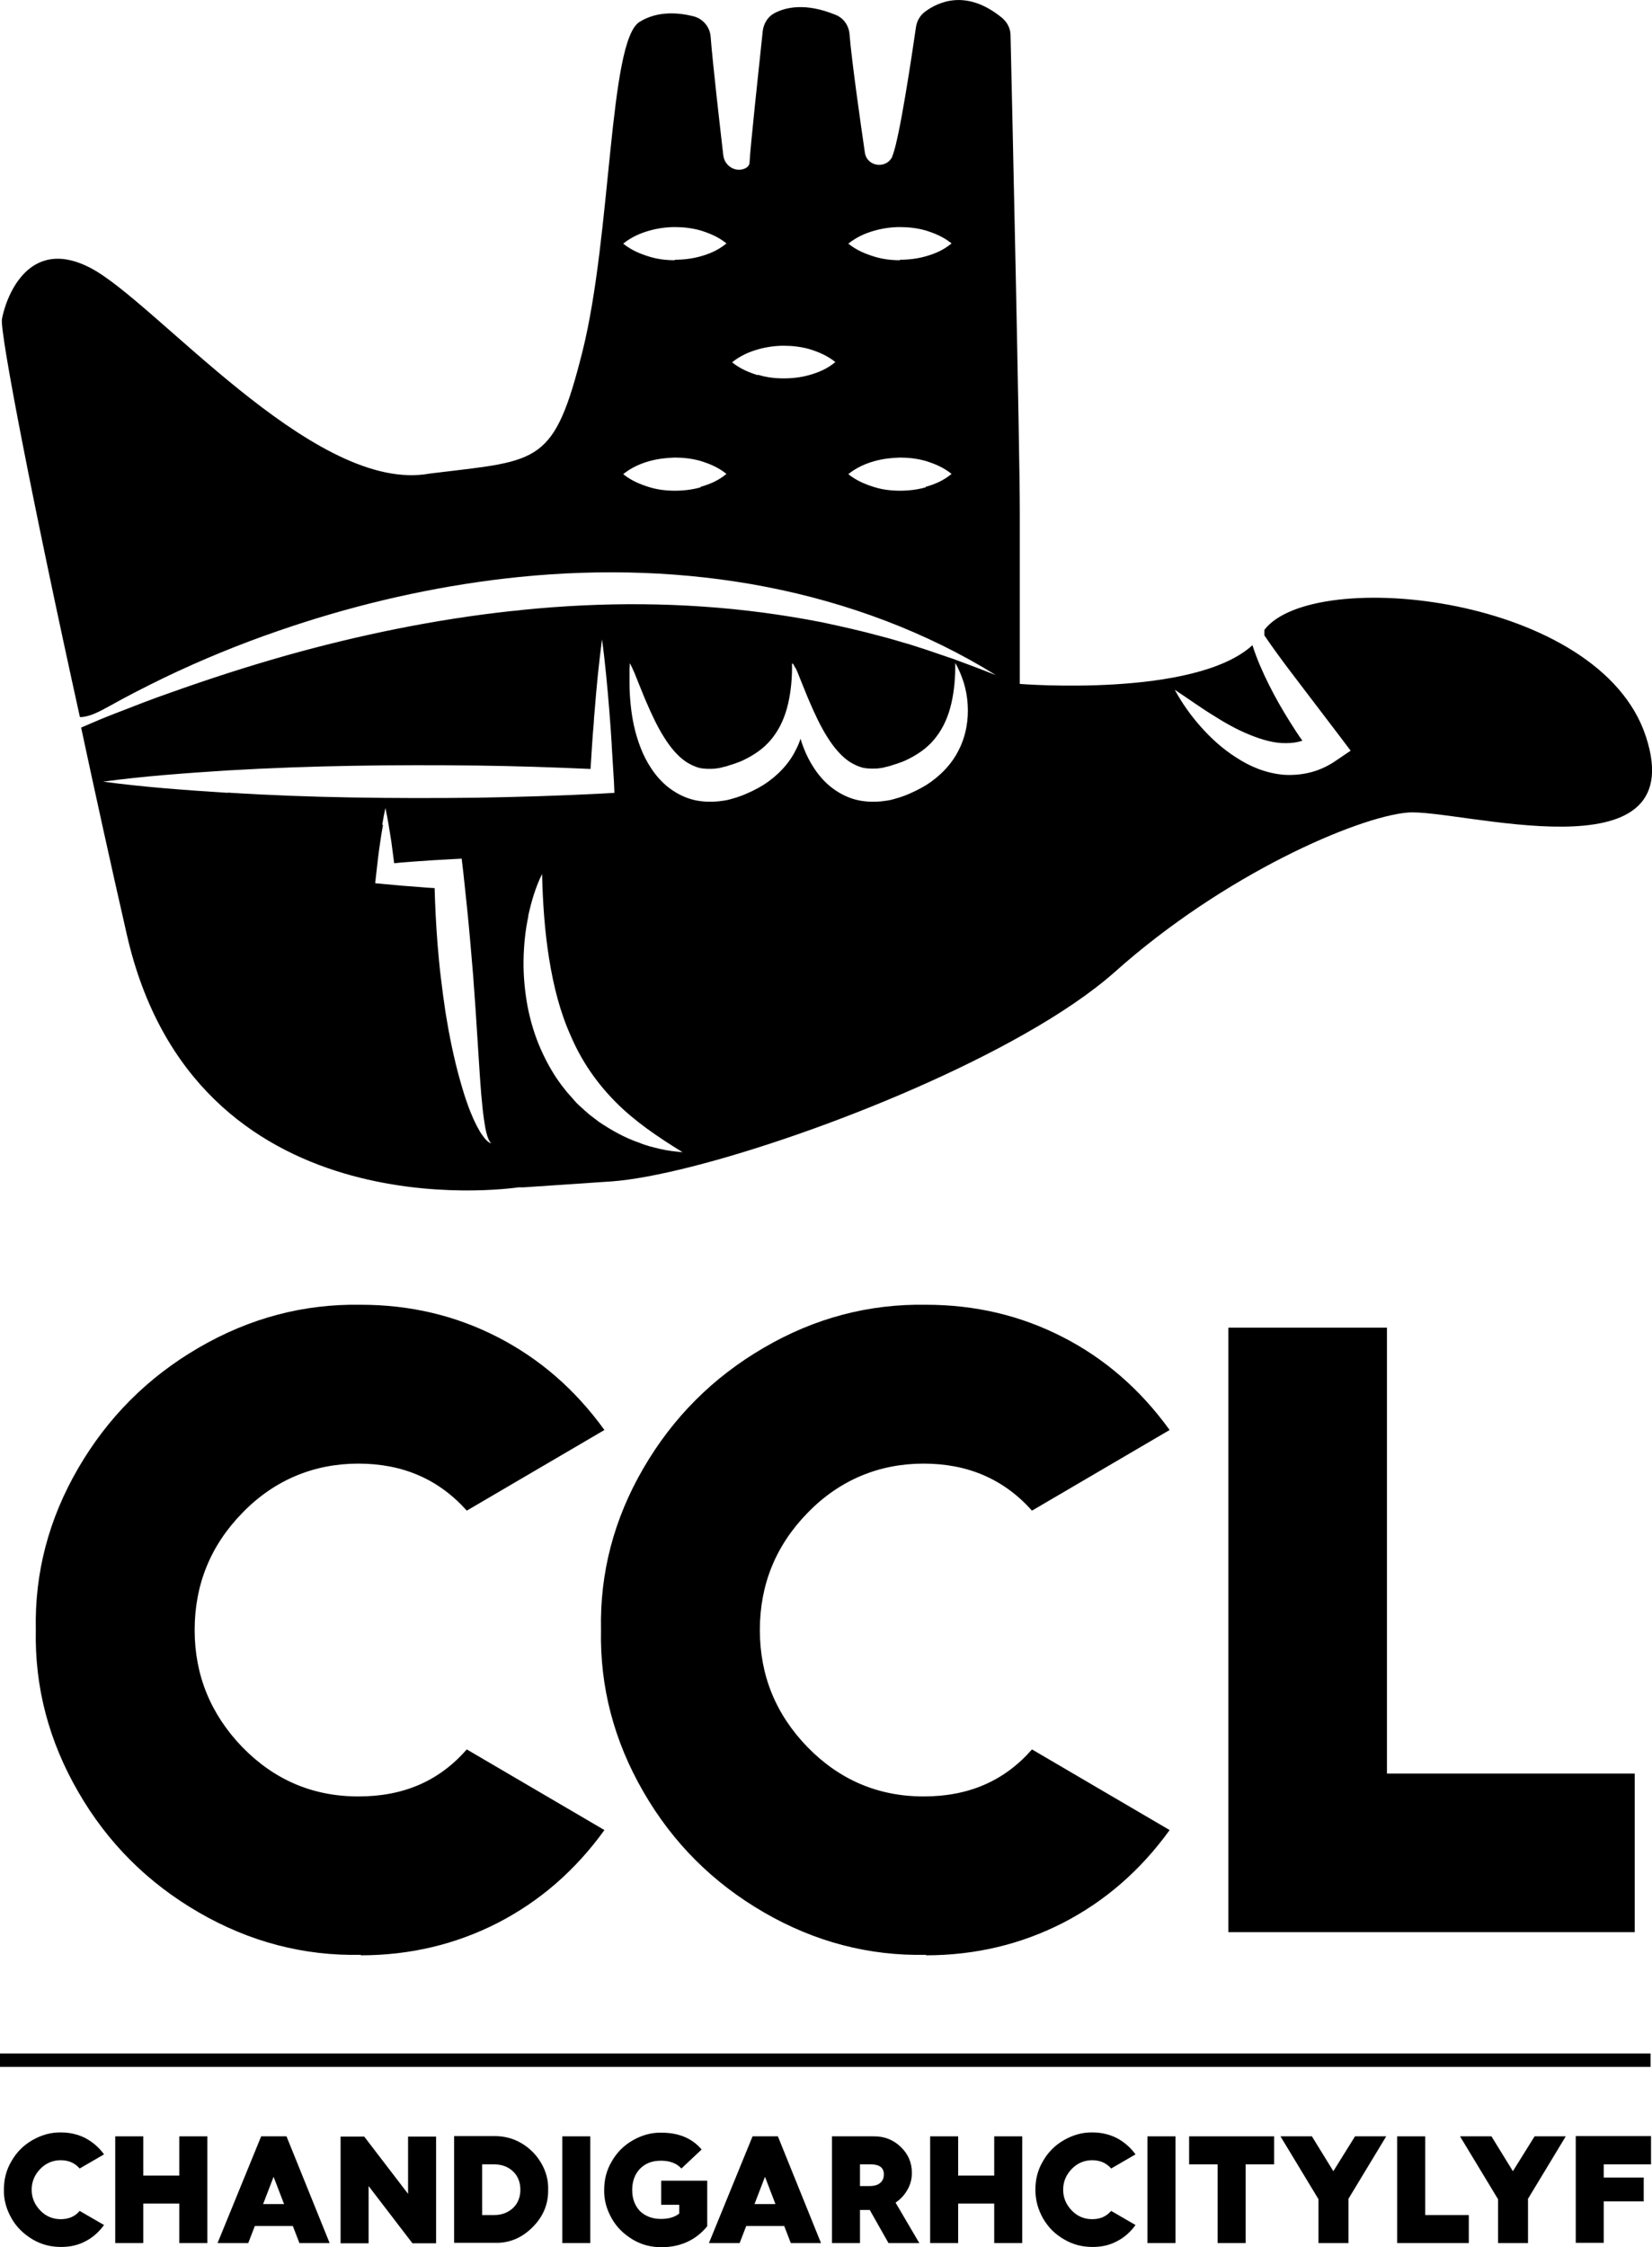 <?xml version="1.0" encoding="UTF-8"?>
<svg id="Layer_1" data-name="Layer 1" xmlns="http://www.w3.org/2000/svg" viewBox="0 0 67.81 92.23">
  <g isolation="isolate">
    <g isolation="isolate">
      <path d="M14.81,80.23c-2.34.05-4.56-.53-6.65-1.74s-3.74-2.85-4.95-4.95c-1.21-2.09-1.79-4.31-1.74-6.65-.05-2.34.53-4.55,1.74-6.63,1.21-2.08,2.85-3.73,4.95-4.95s4.31-1.8,6.65-1.76c2.02,0,3.89.44,5.62,1.33s3.18,2.15,4.38,3.81l-5.65,3.31c-1.15-1.29-2.63-1.93-4.45-1.93s-3.45.67-4.76,2.02c-1.31,1.34-1.96,2.95-1.96,4.81s.66,3.46,1.96,4.81c1.31,1.34,2.89,2.02,4.76,2.02s3.32-.64,4.45-1.93l5.65,3.31c-1.19,1.65-2.65,2.92-4.38,3.81-1.72.88-3.6,1.33-5.62,1.33Z" stroke-width="0"/>
      <path d="M38.01,80.23c-2.34.05-4.56-.53-6.65-1.74-2.09-1.21-3.74-2.85-4.95-4.95-1.21-2.09-1.79-4.31-1.74-6.65-.05-2.34.53-4.55,1.74-6.63,1.21-2.08,2.85-3.73,4.95-4.95,2.09-1.22,4.31-1.8,6.65-1.76,2.02,0,3.89.44,5.62,1.33,1.72.88,3.18,2.15,4.38,3.81l-5.65,3.31c-1.15-1.29-2.63-1.93-4.45-1.93s-3.45.67-4.76,2.02c-1.31,1.34-1.96,2.95-1.96,4.81s.65,3.46,1.96,4.81c1.31,1.34,2.9,2.02,4.76,2.02s3.32-.64,4.45-1.93l5.65,3.31c-1.19,1.65-2.65,2.92-4.38,3.81-1.72.88-3.6,1.33-5.62,1.33Z" stroke-width="0"/>
      <path d="M56.93,72.79h10.17v6.51h-16.68v-24.81h6.51v18.3Z" stroke-width="0"/>
    </g>
  </g>
  <g isolation="isolate">
    <g isolation="isolate">
      <path d="M2.51,92.22c-.41,0-.8-.09-1.17-.31s-.66-.5-.87-.87c-.21-.37-.32-.76-.31-1.17,0-.41.09-.8.31-1.17.21-.37.5-.66.87-.87.37-.21.76-.32,1.17-.31.36,0,.69.08.99.23.3.16.56.38.77.67l-1,.58c-.2-.23-.46-.34-.78-.34s-.61.12-.84.36c-.23.24-.35.52-.35.85s.12.61.35.85c.23.24.51.36.84.36s.59-.11.78-.34l1,.58c-.21.29-.47.52-.77.67-.3.16-.63.23-.99.23Z" stroke-width="0"/>
      <path d="M8.51,92.06h-1.15v-1.62h-1.48v1.62h-1.15v-4.38h1.15v1.61h1.48v-1.61h1.15v4.38Z" stroke-width="0"/>
      <path d="M12.29,92.06l-.27-.7h-1.56l-.27.7h-1.26l1.79-4.38h1.04l1.77,4.38h-1.25ZM10.8,90.46h.86l-.43-1.12-.43,1.12Z" stroke-width="0"/>
      <path d="M16.75,90.04v-2.35h1.15v4.38h-.97l-1.8-2.35v2.35h-1.15v-4.38h.97l1.8,2.35Z" stroke-width="0"/>
      <path d="M22.5,89.87c.01.59-.2,1.1-.64,1.54-.44.44-.96.66-1.55.64h-1.67v-4.38h1.67c.38,0,.75.09,1.09.29.34.2.61.47.81.81.2.34.3.7.29,1.09ZM19.79,88.83v2.08h.5c.31,0,.56-.1.77-.29.2-.19.3-.45.3-.75s-.1-.56-.3-.75c-.2-.19-.46-.29-.77-.29h-.5Z" stroke-width="0"/>
      <path d="M24.23,92.06h-1.15v-4.38h1.15v4.38Z" stroke-width="0"/>
      <path d="M27.15,89.5h1.88v1.87c-.47.57-1.1.86-1.88.86-.41,0-.8-.09-1.17-.31s-.66-.5-.87-.87c-.21-.37-.32-.76-.31-1.17,0-.41.09-.8.31-1.17.21-.37.5-.66.87-.87.37-.21.76-.32,1.17-.31.71,0,1.26.23,1.65.69l-.83.78c-.19-.21-.47-.32-.84-.32s-.64.11-.86.33c-.21.22-.32.51-.32.87s.11.65.32.87c.22.21.51.32.86.32.31,0,.56-.07.75-.22v-.36h-.74s0-.97,0-.97Z" stroke-width="0"/>
      <path d="M32.46,92.06l-.27-.7h-1.56l-.27.7h-1.26l1.79-4.38h1.04l1.77,4.38h-1.25ZM30.97,90.46h.86l-.43-1.12-.43,1.12Z" stroke-width="0"/>
      <path d="M37.75,92.06h-1.28l-.77-1.36h-.4v1.36h-1.15v-4.38h1.74c.43,0,.79.15,1.09.44s.45.64.45,1.06c0,.25-.06.48-.18.69-.12.21-.28.39-.49.53l.98,1.67ZM35.3,88.83v.89h.39c.19,0,.34-.04.44-.13.1-.08.15-.2.15-.35,0-.27-.18-.41-.53-.41h-.44Z" stroke-width="0"/>
      <path d="M41.96,92.06h-1.15v-1.62h-1.48v1.62h-1.15v-4.38h1.15v1.61h1.48v-1.61h1.15v4.38Z" stroke-width="0"/>
      <path d="M44.85,92.22c-.41,0-.8-.09-1.17-.31-.37-.21-.66-.5-.87-.87-.21-.37-.31-.76-.31-1.17,0-.41.09-.8.31-1.17.21-.37.5-.66.87-.87.37-.21.76-.32,1.17-.31.36,0,.69.08.99.23.3.16.56.38.77.67l-1,.58c-.2-.23-.46-.34-.78-.34s-.61.12-.84.36c-.23.24-.35.52-.35.85s.12.61.35.85c.23.24.51.36.84.36s.58-.11.78-.34l1,.58c-.21.29-.47.52-.77.67-.3.16-.63.23-.99.23Z" stroke-width="0"/>
      <path d="M48.25,92.06h-1.15v-4.38h1.15v4.38Z" stroke-width="0"/>
      <path d="M52.3,88.83h-1.17v3.23h-1.15v-3.23h-1.17v-1.15h3.49v1.15Z" stroke-width="0"/>
      <path d="M55.35,90.26v1.8h-1.23v-1.8l-1.56-2.58h1.29l.88,1.43.89-1.43h1.28l-1.56,2.58Z" stroke-width="0"/>
      <path d="M58.5,90.91h1.79v1.15h-2.94v-4.38h1.15v3.23Z" stroke-width="0"/>
      <path d="M62.72,90.26v1.8h-1.23v-1.8l-1.56-2.58h1.29l.88,1.43.89-1.43h1.28l-1.56,2.58Z" stroke-width="0"/>
      <path d="M67.77,88.83h-1.94v.54h1.64v.98h-1.64v1.7h-1.15v-4.38h3.09v1.15Z" stroke-width="0"/>
    </g>
  </g>
  <path d="M0,84.28h67.75v.55H0v-.55Z" fill-rule="evenodd" stroke-width="0"/>
  <path d="M27.7,10.68c-.35,0-.71-.04-1.06-.15-.35-.11-.71-.25-1.06-.53.35-.28.71-.43,1.06-.53.35-.1.71-.15,1.06-.15.35,0,.71.04,1.06.14.35.11.71.25,1.06.53-.35.29-.71.43-1.06.53-.35.1-.71.14-1.06.14ZM28.76,20c-.35.1-.71.14-1.06.14-.35,0-.71-.04-1.06-.15-.35-.11-.71-.25-1.06-.53.35-.28.71-.43,1.06-.53.35-.1.71-.14,1.06-.15.35,0,.71.04,1.06.14.35.11.71.25,1.06.53-.35.29-.71.43-1.06.53ZM31.11,15.4c-.35-.11-.71-.25-1.06-.53.35-.28.71-.43,1.06-.53.35-.1.71-.15,1.06-.15.35,0,.71.04,1.06.14.35.11.71.25,1.06.53-.35.29-.71.43-1.06.53-.35.1-.71.14-1.06.14-.35,0-.71-.04-1.06-.15ZM36.94,10.68c-.35,0-.71-.04-1.06-.15-.35-.11-.71-.25-1.06-.53.35-.28.71-.43,1.06-.53.35-.1.71-.15,1.06-.15.35,0,.71.04,1.06.14.35.11.71.25,1.06.53-.35.29-.71.43-1.06.53-.35.1-.71.14-1.06.14ZM38,20c-.35.1-.71.14-1.06.14-.35,0-.71-.04-1.06-.15-.35-.11-.71-.25-1.06-.53.35-.28.71-.43,1.06-.53.35-.1.71-.14,1.06-.15.35,0,.71.04,1.06.14.35.11.71.25,1.06.53-.35.29-.71.43-1.06.53ZM24.62,48.52c.15-.01.3-.02.46-.03,3.4-.24,11.48-2.94,16.95-6.04,1.47-.83,2.76-1.7,3.72-2.55,4.51-4.03,9.97-6.37,12.02-6.55,2.04-.18,11.72,2.76,9.79-3.12-1.89-5.8-13.65-7-15.66-4.38,0,.08,0,.14,0,.23.34.5.7.99,1.07,1.48l2.04,2.68.43.57-.59.4c-.3.21-.65.38-1.02.48-.37.1-.75.13-1.12.11-.74-.06-1.4-.34-1.95-.7-.56-.35-1.04-.79-1.46-1.26-.42-.47-.78-.98-1.08-1.53.26.17.52.35.77.52.25.17.5.34.76.5.5.32,1.01.61,1.53.82.51.21,1.03.36,1.51.35.24,0,.46-.03.67-.1-.18-.25-.35-.51-.51-.77-.31-.49-.6-1-.86-1.52-.26-.52-.5-1.06-.68-1.63h0c-2.37,2.17-9.55,1.59-9.55,1.59v-7.03c0-2.67-.32-16.99-.38-19.59,0-.27-.13-.53-.34-.71-1.47-1.21-2.63-.66-3.17-.26-.2.15-.33.37-.37.62-.16,1.1-.68,4.62-.97,5.3v.02c-.25.54-1.05.42-1.13-.16-.16-1.1-.54-3.74-.63-4.86-.03-.35-.24-.66-.57-.79-1.24-.51-2.06-.31-2.51-.07-.27.14-.44.42-.48.72-.13,1.22-.53,4.95-.54,5.38,0,.16-.1.24-.23.29-.39.14-.8-.14-.85-.55-.13-1.13-.43-3.71-.52-4.87-.03-.4-.31-.74-.7-.84-.59-.15-1.47-.24-2.22.23-1.26.78-1.14,8.71-2.34,13.52-1.16,4.62-1.76,4.47-5.97,4.98-.17.02-.34.04-.52.07-4.69.6-11.06-7.09-13.7-8.47S.2,12.38.08,13.1c-.09.55,1.29,7.68,3.2,16.33.4,0,.81-.23,1.23-.46.73-.41,1.48-.79,2.24-1.16,1.52-.73,3.08-1.37,4.68-1.92,2.83-.98,5.77-1.69,8.76-2.08.38-.05.75-.09,1.13-.13,3.38-.34,6.81-.24,10.15.41,3.33.65,6.56,1.85,9.41,3.62-.39-.15-.78-.31-1.17-.45l-.59-.22-.59-.2-.29-.1-.3-.1-.59-.19c-.4-.11-.79-.24-1.2-.34-.8-.22-1.61-.4-2.41-.57-.81-.16-1.62-.29-2.44-.4-3.26-.43-6.57-.44-9.84-.11-.16.02-.32.04-.48.05-3.11.34-6.19.97-9.22,1.82-1.59.45-3.17.96-4.74,1.52-.79.27-1.56.58-2.34.88-.39.15-.77.31-1.16.48-.07.03-.13.06-.19.08.58,2.71,1.21,5.58,1.87,8.47,2.77,12.25,15.59,10.47,16.09,10.4-.01,0,0,0,.22,0M15.69,33.84c.04-.23.08-.45.13-.68.05.23.09.45.13.68.04.23.07.45.11.68.04.3.08.61.12.91l.29-.03.65-.05c.43-.03.86-.06,1.29-.08l.54-.03.07.59c.1.93.2,1.86.28,2.79.04.47.08.93.12,1.4l.05.7.05.7.18,2.79c.03.46.07.93.12,1.39.03.23.06.46.1.69.05.22.09.46.24.64-.11-.04-.21-.14-.28-.23-.08-.1-.15-.2-.21-.31-.12-.21-.23-.44-.32-.66-.19-.45-.33-.91-.46-1.37-.26-.92-.45-1.86-.6-2.79l-.1-.7-.09-.71c-.06-.47-.1-.94-.14-1.41-.06-.77-.1-1.53-.12-2.3-.23-.01-.47-.03-.7-.05l-.65-.05-.65-.06-.44-.04.04-.36c.05-.45.1-.9.17-1.35.03-.23.07-.45.11-.68ZM9.35,32.54c-1.71-.11-3.41-.23-5.12-.46,1.71-.23,3.41-.35,5.12-.46,1.71-.1,3.42-.16,5.12-.19,1.71-.03,3.42-.03,5.12-.01,1.55.02,3.1.07,4.65.14.02-.31.04-.63.06-.94.02-.31.04-.61.07-.92.01-.18.02-.36.04-.54.04-.49.08-.97.13-1.46.05-.49.11-.97.17-1.46.07.49.12.97.17,1.46.05.49.09.97.13,1.46.04.47.07.94.1,1.41,0,.01,0,.03,0,.04.03.49.06.97.09,1.46l.02.47-.52.03c-1.71.09-3.41.14-5.12.17-1.71.02-3.42.02-5.12-.01-1.71-.03-3.41-.09-5.12-.2ZM32.65,27.4l.09.2.16.4c.11.26.21.53.32.78.22.51.45,1.01.72,1.44.27.44.59.82.94,1.05.18.11.35.19.54.24.19.04.39.04.6.03.11-.02.22-.02.33-.06l.17-.04.18-.06c.12-.03.23-.08.35-.12.06-.02.11-.05.16-.07.05-.03.11-.05.16-.08.42-.22.79-.5,1.07-.88.29-.38.49-.84.61-1.36.12-.52.17-1.08.16-1.66.15.25.26.53.35.81.09.29.14.58.16.89.04.61-.06,1.27-.36,1.86-.29.6-.79,1.1-1.34,1.45-.28.17-.57.31-.87.43l-.23.08-.24.07c-.16.05-.34.07-.51.09-.35.03-.72.02-1.08-.08-.36-.1-.69-.28-.97-.5-.28-.22-.51-.49-.69-.76-.18-.27-.33-.56-.44-.85-.05-.12-.09-.25-.13-.38-.05.15-.11.3-.19.45-.29.6-.79,1.1-1.34,1.45-.28.17-.57.31-.87.43l-.23.08-.24.07c-.16.05-.34.07-.51.09-.35.03-.72.02-1.08-.08-.36-.1-.69-.28-.97-.5-.28-.22-.51-.49-.69-.76-.18-.27-.33-.56-.44-.85-.23-.58-.35-1.17-.41-1.75-.03-.29-.05-.58-.05-.87,0-.15,0-.29,0-.43v-.22c0-.07.02-.14,0-.21.05.05.08.13.11.19l.09.2.16.4c.11.26.21.53.32.78.22.51.45,1.01.72,1.44.27.44.59.82.94,1.05.18.11.35.19.54.24.19.04.39.04.6.03.11-.02.22-.02.33-.06l.17-.04.18-.06c.12-.03.23-.08.35-.12.06-.02.11-.05.16-.07.05-.03.11-.05.16-.08.42-.22.79-.5,1.07-.88.29-.38.49-.84.61-1.36.12-.52.17-1.08.16-1.66,0,.01.02.03.02.05,0-.02,0-.03,0-.05.05.05.08.13.11.19ZM21.68,37.6c.13-.6.3-1.18.57-1.73.03,1.21.11,2.36.29,3.48.18,1.12.45,2.2.9,3.19.43,1,1.04,1.89,1.82,2.68.78.79,1.72,1.43,2.76,2.07-.3-.03-.61-.06-.9-.13-.3-.07-.6-.14-.88-.26-.59-.2-1.14-.51-1.66-.86l-.38-.29c-.12-.1-.24-.21-.36-.32-.06-.05-.12-.11-.17-.16-.06-.06-.11-.12-.16-.18l-.16-.18-.08-.09-.07-.09c-.41-.5-.73-1.06-.99-1.64-.26-.58-.44-1.19-.56-1.81-.11-.62-.17-1.24-.16-1.86.01-.62.07-1.23.2-1.83Z" fill-rule="evenodd" stroke-width="0"/>
</svg>